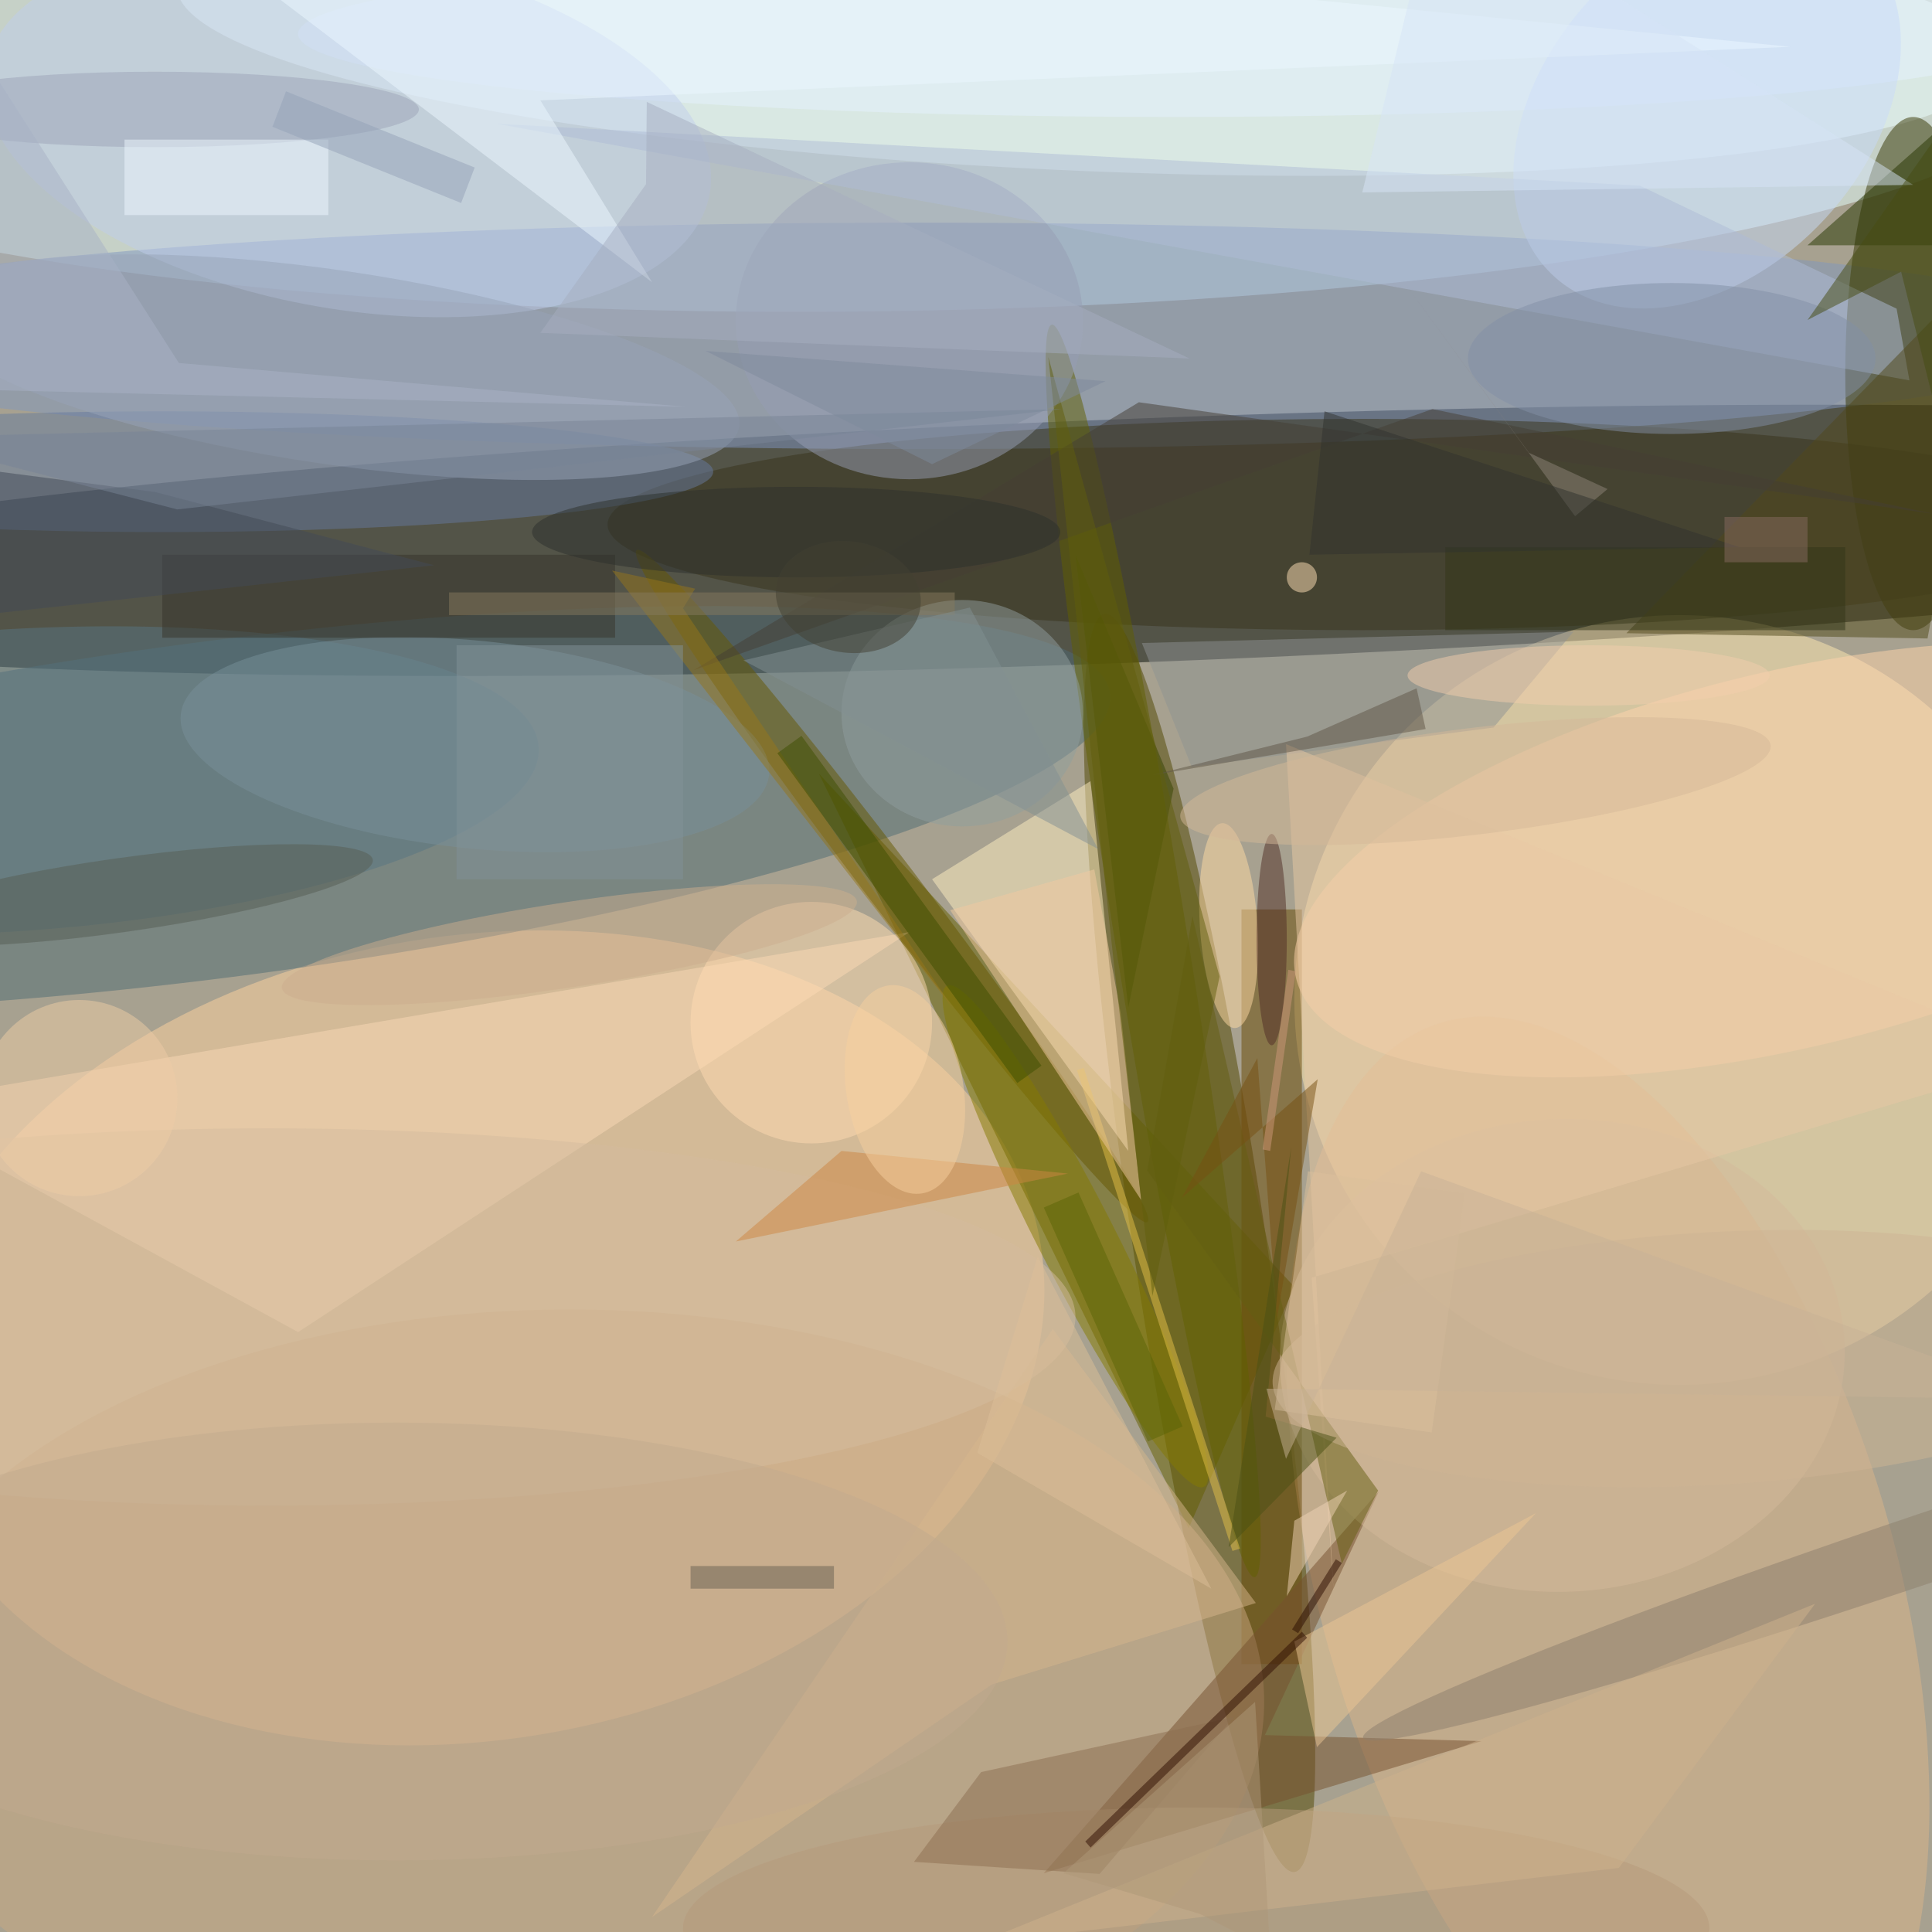 <svg xmlns="http://www.w3.org/2000/svg" viewBox="0 0 2820 2820"><defs/><filter id="a"><feGaussianBlur stdDeviation="12"/></filter><rect width="100%" height="100%" fill="#4e4332"/><g filter="url(#a)"><g fill-opacity=".5" transform="translate(5.5 5.5) scale(11.016)"><circle cx="118" cy="121" r="207" fill="#ffe"/><circle r="1" fill="#000703" transform="matrix(-206.004 7.914 -.62 -16.137 150.6 71.1)"/><circle r="1" fill="#e7ffff" transform="matrix(-159.673 1.444 -.271 -29.983 112.4 10.8)"/><circle cx="222" cy="132" r="51" fill="#ffe8b3"/><circle r="1" fill="#514500" transform="rotate(-8.6 1171 -971.5) scale(8.823 84.303)"/><circle r="1" fill="#ffd2a1" transform="rotate(80.6 -73 125.2) scale(53.263 75.956)"/><circle r="1" fill="#4e6a74" transform="matrix(-2.869 -22.091 117.98 -15.323 28.6 106.7)"/><path fill="#655e00" d="M108 102l63 68-14 32z"/><circle r="1" fill="#efffff" transform="matrix(120.749 5.069 -.817 19.451 143.7 2.7)"/><ellipse cx="121" cy="44" fill="#8096c1" rx="158" ry="15"/><ellipse cx="253" cy="49" fill="#343400" rx="9" ry="34"/><circle r="1" fill="#ddb58a" transform="matrix(-22.045 -74.422 36.398 -10.781 212.6 209.4)"/><ellipse cx="180" cy="69" fill="#39341b" rx="100" ry="14"/><path fill="#684905" d="M164 120h8v100h-8z"/><path fill="#ffeec2" d="M144 103l5 49-26-36z"/><ellipse cx="75" cy="225" fill="#cba882" rx="92" ry="52"/><path fill="#77502e" d="M182.2 197.1l-44.4 50.6 58-17.5-28.7-.8z"/><ellipse cx="21" cy="62" fill="#667a9e" rx="73" ry="8"/><circle r="1" fill="#ffd5ad" transform="matrix(-5.834 -24.206 65.173 -15.707 236.4 113.4)"/><path fill="#fadbb6" d="M120 123l-136 23 55 30z"/><circle r="1" fill="#675800" transform="matrix(-33.845 -44.512 2.698 -2.052 117.7 116.9)"/><path fill="#364500" d="M155 104l-13-31 7 60z"/><circle cx="107" cy="135" r="16" fill="#ffddb3"/><circle r="1" fill="#616000" transform="matrix(13.44 82.984 -4.744 .768 152.3 125.5)"/><ellipse cx="120" cy="42" fill="#969fb5" rx="23" ry="21"/><ellipse cx="155" cy="4" fill="#e5f3ff" rx="116" ry="11"/><circle r="1" fill="#597683" transform="rotate(86.4 -54.8 51.5) scale(20.018 70.978)"/><circle r="1" fill="#c1ceed" transform="matrix(-4.025 23.302 -47.946 -8.282 45.6 16.8)"/><circle r="1" fill="#c8dafb" transform="matrix(15.666 14.435 -20.337 22.071 225.7 14)"/><path fill="#afbcd7" d="M65.3 15.9l151.5 8.2 34 16.3 1.7 9.5z"/><circle r="1" fill="#d4bb9a" transform="matrix(-37.407 1.633 -1.365 -31.284 206.5 179.1)"/><circle r="1" fill="#847a00" transform="matrix(-4.501 2.308 -17.021 -33.195 142 163.3)"/><path fill="#263500" d="M239 32h32l-6-23z"/><circle r="1" fill="#ffdaa5" transform="rotate(-93.7 138.4 -15) scale(13.599 3.815)"/><path fill="#8e9393" d="M208 83.2l-10.6 12.7-40 5.2-6.6-16.4z"/><circle r="1" fill="#8c7e6c" transform="matrix(-74.881 25.268 -1.463 -4.336 255 204.5)"/><ellipse cx="127" cy="94" fill="#909e9f" rx="16" ry="15"/><path fill="#50481a" d="M271-3.5V26l-56 57.4 39.9.7z"/><circle r="1" fill="#78919a" transform="rotate(-174.2 33.7 47.5) scale(39.176 13.762)"/><path fill="#d7b78c" d="M165.9 211.9L139 175.6l-53.1 77.9 45-30.8z"/><ellipse cx="158" cy="255" fill="#b69b7a" rx="68" ry="16"/><ellipse cx="35" cy="174" fill="#d5bd9e" rx="107" ry="25"/><circle r="1" fill="#99a5b9" transform="rotate(8.3 -310 324.2) scale(54.446 12.853)"/><ellipse cx="20" cy="14" fill="#9ca5b9" rx="35" ry="5"/><path fill="#e8c9a4" d="M176.2 210.3l-6.3-112.2L271 139.6l-97.7 29.2z"/><path fill="#655e12" d="M182.1 197l-30.6-42.4 6-33.7 19.8 85.8z"/><path fill="#8c6f51" d="M120.6 246.2l24.6 1.6L163 227l-33.5 7.3z"/><path fill="#36352b" d="M21 73h60v11H21z"/><path fill="#edf8ff" d="M71.1 12.8l14.8 24.1L16.3-16 236.7 5.7z"/><path fill="#cd8742" d="M97 164l44-9-30-3z"/><ellipse cx="221" cy="47" fill="#8291a6" rx="27" ry="10"/><path fill="#e4c048" d="M143.1 141l20.7 63.7-1 .3-20.6-63.7z"/><path fill="#ecc695" d="M203 200l-32 17 3 14z"/><path fill="#424b56" d="M-16 60v22.4l73-8-36.9-9.7z"/><circle r="1" fill="#cfb594" transform="matrix(-.956 -16.705 58.471 -3.348 226.6 179.5)"/><ellipse cx="168" cy="124" fill="#512c27" rx="2" ry="14"/><path fill="#453e34" d="M255.8 67.6L150.4 52.8l-59 35.5 97.9-34.6z"/><circle r="1" fill="#565e55" transform="rotate(172 3.6 59.6) scale(33.765 4.911)"/><path fill="#f2caa1" d="M148 133.8l2.7 24.7-25.3-38.4 19.1-5.4z"/><ellipse cx="52" cy="217" fill="#c3ab8e" rx="81" ry="29"/><path fill="#eef9ff" d="M16 18h27v10H16z"/><path fill="#f1d4b7" d="M178 197l-7 4-1 10z"/><circle r="1" fill="#cdae8e" transform="rotate(81.4 -35 105.9) scale(5.633 38.526)"/><path fill="#96771b" d="M90 80.1l1.6-2.6-11-2.4 45.4 58.3z"/><path fill="#2e0d00" d="M172.7 216.5L144 244.3l-.7-.8 28.7-27.8z"/><path fill="#a7afc0" d="M85.1 23.9l-14 19.7 86 3.4-71.9-34z"/><circle cx="10" cy="145" r="13" fill="#efcca6"/><path fill="#3c4e00" d="M102.5 99.3l3.2-2.3 31.8 43.7-3.2 2.3z"/><path fill="#696153" d="M91 207h19v3H91z"/><path fill="#605646" d="M172.7 97.1l-20.5 5.1 36.2-6.1-1.2-5.4z"/><path fill="#d7e4f6" d="M253 24l-63-40-10 41z"/><path fill="#cfb28c" d="M214 247l26-35-111 45z"/><circle r="1" fill="#f6d19f" transform="rotate(-99.4 120.7 21.3) scale(13.955 7.752)"/><path fill="#464d13" d="M263.8 6.6L258 61.9l-6.6-26.4-12.4 6.4z"/><path fill="#877a5e" d="M59 78h67v3H59z"/><circle r="1" fill="#d5b898" transform="matrix(-.853 -7.011 39.113 -4.756 195 103)"/><path fill="#605e0c" d="M147.1 127.3l5.1 43.9 8.9-42.3-22.7-82.1z"/><path fill="#333618" d="M191 72h53v11h-53z"/><ellipse cx="210" cy="89" fill="#f2cfac" rx="24" ry="4"/><path fill="#775113" d="M174.1 142.5l-5.4 31.7-2.6-34.5-10 18.5z"/><ellipse cx="105" cy="70" fill="#2d302c" rx="35" ry="6"/><path fill="#798596" d="M-16 57.5l10.3 2.1L23 67l117.2-13.3z"/><path fill="#839399" d="M60 85h30v31H60z"/><path fill="#8d8479" d="M208.2 67.9l4.3-3.6-10.4-4.8-16.2-22.1z"/><path fill="#839092" d="M98 87l30-7 17 32z"/><path fill="#2b0c00" d="M177.3 206.6l-5.8 9.3-.8-.5 5.8-9.3z"/><path fill="#4a5114" d="M167.2 187.2l3.4-35.8-8.3 53.1 14.3-14.5z"/><circle cx="172" cy="76" r="2" fill="#ffe3b8"/><path fill="#a9b2c6" d="M-16-13.8l39.2 61.4 67.1 5.8-91.4-2.2z"/><path fill="#dcc19d" d="M193.6 157.6l-4.4 31.7-20.8-3 4.4-31.6z"/><path fill="#30332e" d="M230 72l-57 1 2-19z"/><path fill="#94a3b8" d="M60.6 26.4l-25-10.1 1.8-4.7 25 10.1z"/><circle r="1" fill="#424032" transform="matrix(1.127 -7.284 9.543 1.477 111.9 78.6)"/><path fill="#ce997b" d="M171.2 128.2l-3.4 23.8-1-.2 3.4-23.8z"/><path fill="#876a61" d="M228 68h11v6h-11z"/><path fill="#c9b396" d="M167.3 183.5l103.7 1.4-83.2-30.2-17.9 38.1z"/><path fill="#ae9879" d="M167.8 257.9l-9.3-4.8-18.1-5.4 25.4-22.7z"/><path fill="#dcbf99" d="M137 166l-8 26 31 18z"/><path fill="#7f8b9d" d="M123 61l23-11-53-4z"/><path fill="#5b6507" d="M137.8 159.5l4.6-2 13.8 31-4.6 2z"/></g></g></svg>